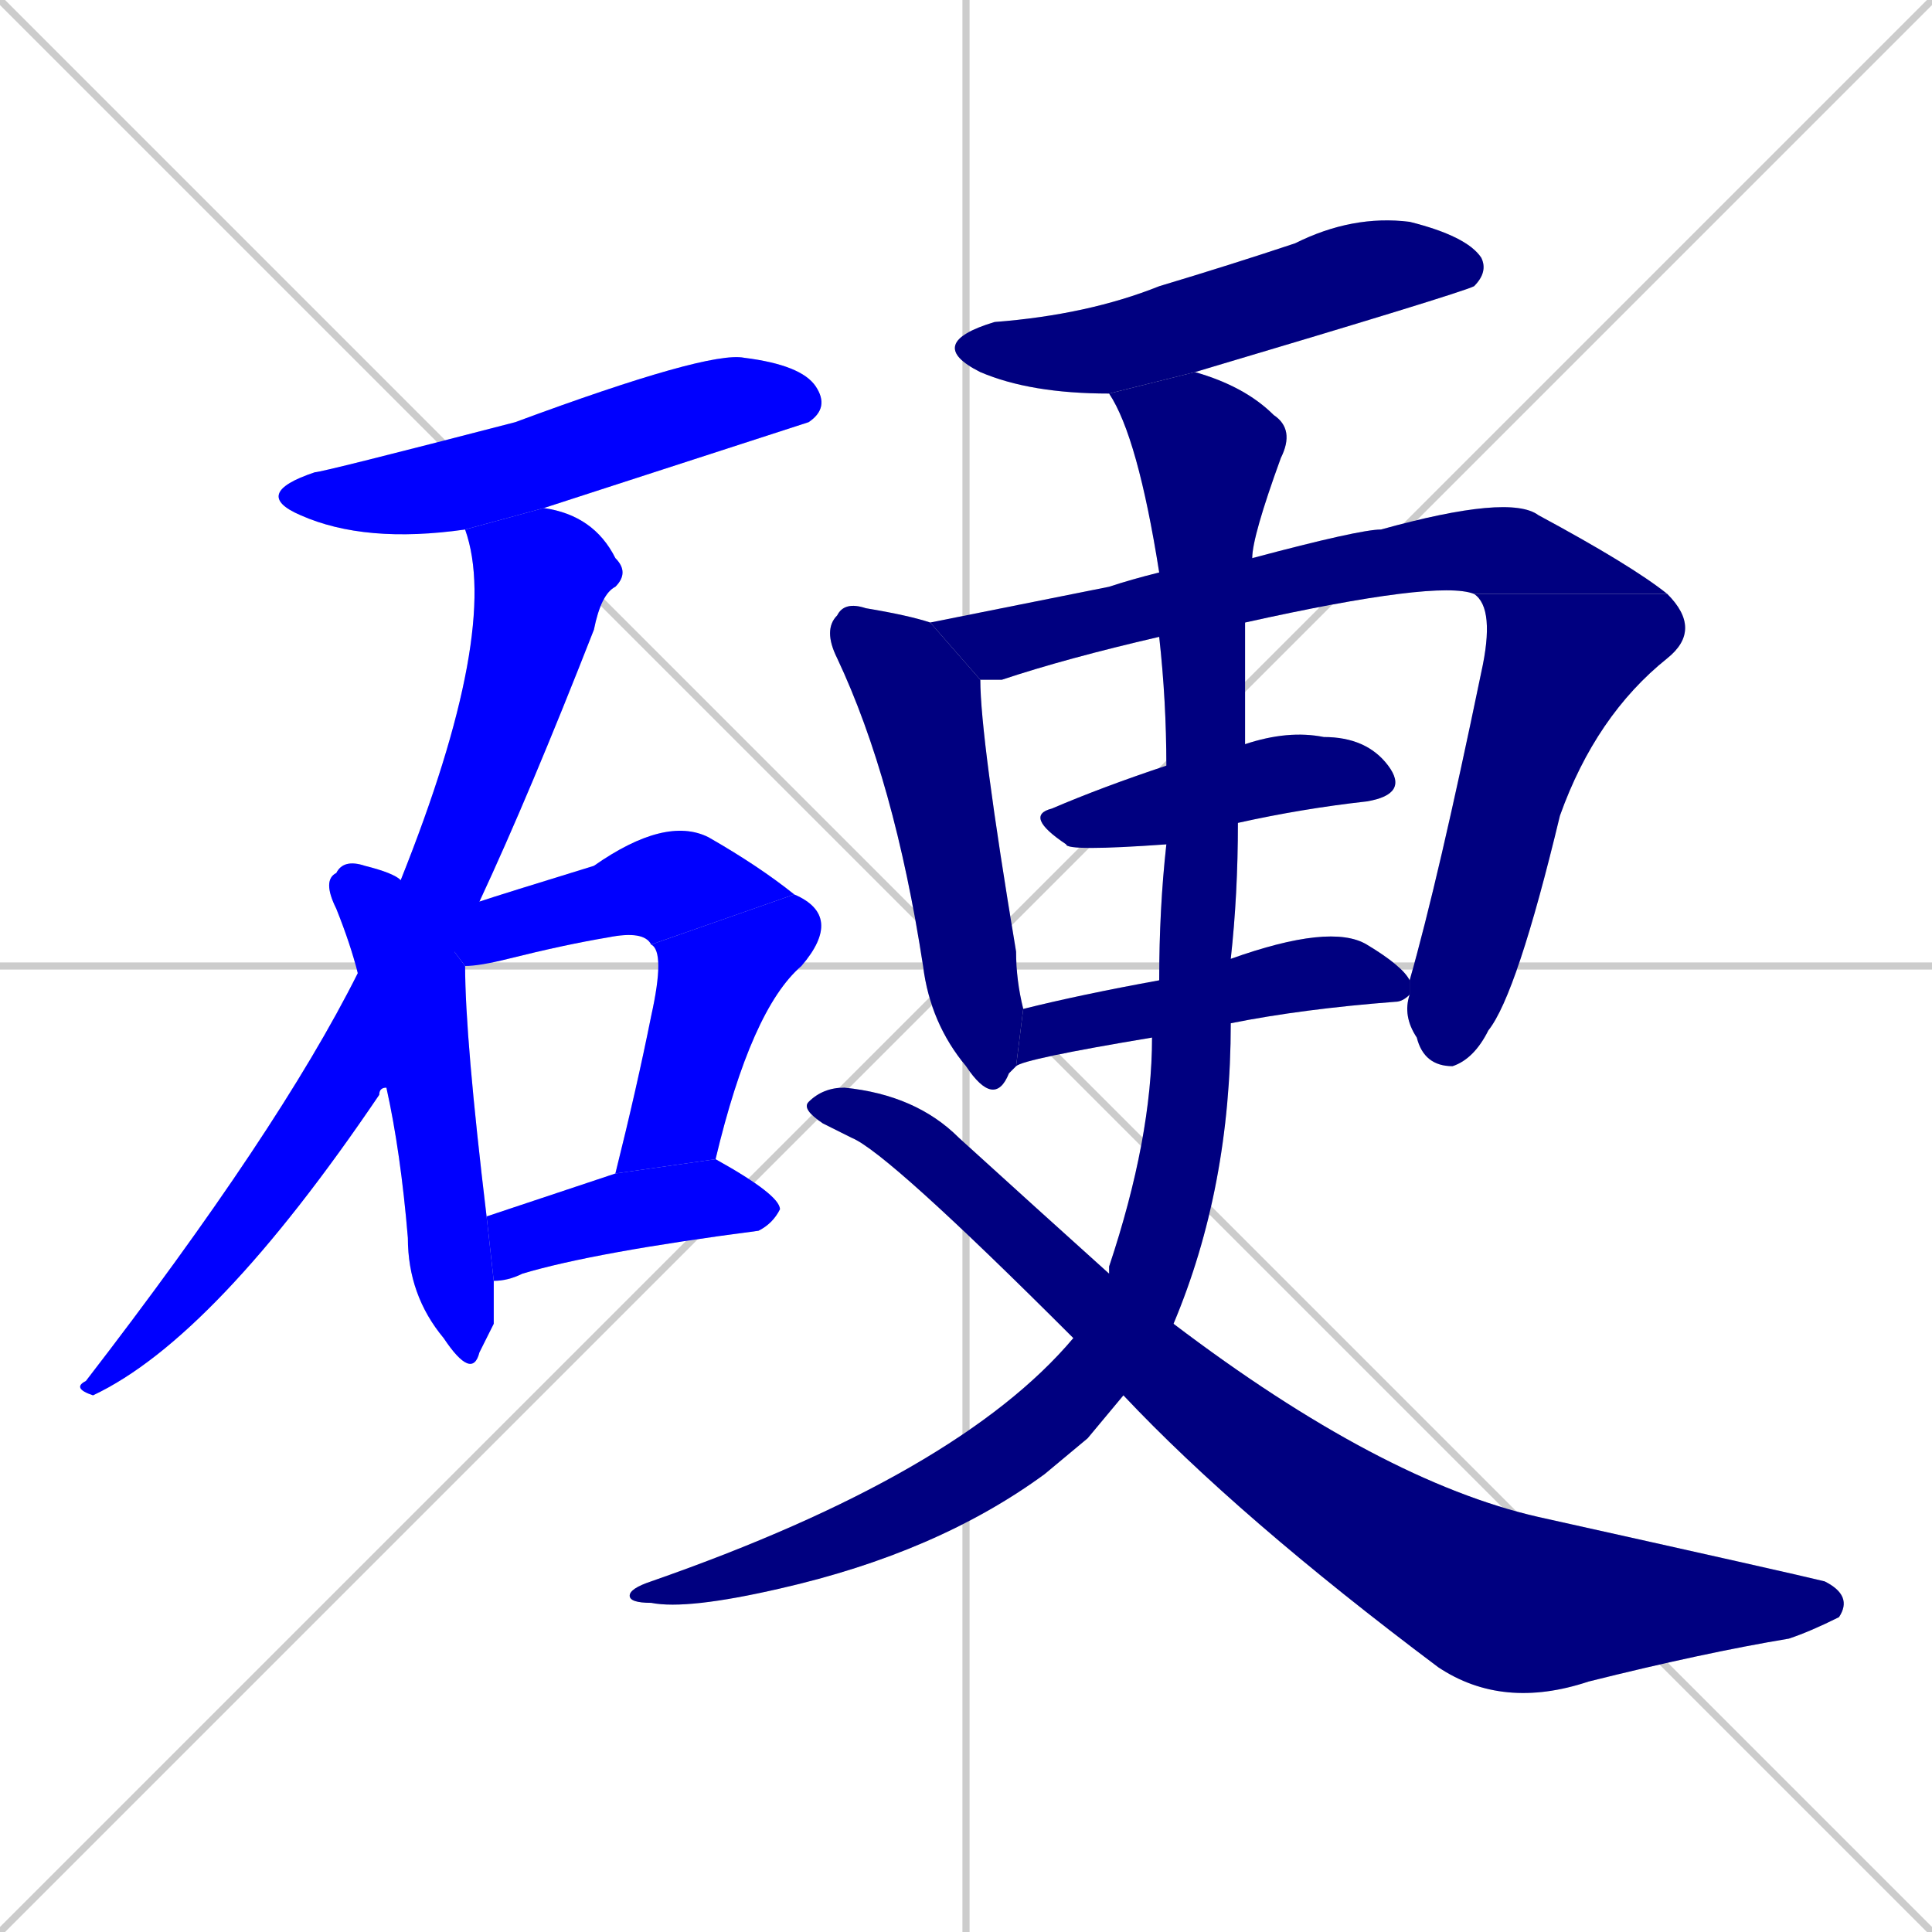 <svg xmlns="http://www.w3.org/2000/svg" xmlns:xlink="http://www.w3.org/1999/xlink" width="270" height="270"><defs><clipPath id="clip-mask-1"><rect x="35" y="49" width="81" height="27"><animate attributeName="x" from="-46" to="35" dur="0.300" begin="0; animate14.end + 1" id="animate1" fill="freeze"/></rect></clipPath><clipPath id="clip-mask-2"><rect x="10" y="71" width="78" height="124"><set attributeName="y" to="-53" begin="0; animate14.end + 1" /><animate attributeName="y" from="-53" to="71" dur="0.459" begin="animate1.end + 0.5" id="animate2" fill="freeze"/></rect></clipPath><clipPath id="clip-mask-3"><rect x="45" y="120" width="24" height="73"><set attributeName="y" to="47" begin="0; animate14.end + 1" /><animate attributeName="y" from="47" to="120" dur="0.270" begin="animate2.end + 0.5" id="animate3" fill="freeze"/></rect></clipPath><clipPath id="clip-mask-4"><rect x="56" y="114" width="55" height="21"><set attributeName="x" to="1" begin="0; animate14.end + 1" /><animate attributeName="x" from="1" to="56" dur="0.204" begin="animate3.end + 0.5" id="animate4" fill="freeze"/></rect></clipPath><clipPath id="clip-mask-5"><rect x="86" y="125" width="32" height="39"><set attributeName="y" to="86" begin="0; animate14.end + 1" /><animate attributeName="y" from="86" to="125" dur="0.144" begin="animate4.end" id="animate5" fill="freeze"/></rect></clipPath><clipPath id="clip-mask-6"><rect x="68" y="162" width="41" height="17"><set attributeName="x" to="27" begin="0; animate14.end + 1" /><animate attributeName="x" from="27" to="68" dur="0.152" begin="animate5.end + 0.5" id="animate6" fill="freeze"/></rect></clipPath><clipPath id="clip-mask-7"><rect x="129" y="30" width="79" height="25"><set attributeName="x" to="50" begin="0; animate14.end + 1" /><animate attributeName="x" from="50" to="129" dur="0.293" begin="animate6.end + 0.5" id="animate7" fill="freeze"/></rect></clipPath><clipPath id="clip-mask-8"><rect x="115" y="84" width="28" height="71"><set attributeName="y" to="13" begin="0; animate14.end + 1" /><animate attributeName="y" from="13" to="84" dur="0.263" begin="animate7.end + 0.5" id="animate8" fill="freeze"/></rect></clipPath><clipPath id="clip-mask-9"><rect x="130" y="69" width="103" height="26"><set attributeName="x" to="27" begin="0; animate14.end + 1" /><animate attributeName="x" from="27" to="130" dur="0.381" begin="animate8.end + 0.5" id="animate9" fill="freeze"/></rect></clipPath><clipPath id="clip-mask-10"><rect x="196" y="83" width="42" height="66"><set attributeName="y" to="17" begin="0; animate14.end + 1" /><animate attributeName="y" from="17" to="83" dur="0.244" begin="animate9.end" id="animate10" fill="freeze"/></rect></clipPath><clipPath id="clip-mask-11"><rect x="143" y="102" width="54" height="17"><set attributeName="x" to="89" begin="0; animate14.end + 1" /><animate attributeName="x" from="89" to="143" dur="0.200" begin="animate10.end + 0.5" id="animate11" fill="freeze"/></rect></clipPath><clipPath id="clip-mask-12"><rect x="142" y="129" width="55" height="20"><set attributeName="x" to="87" begin="0; animate14.end + 1" /><animate attributeName="x" from="87" to="142" dur="0.204" begin="animate11.end + 0.5" id="animate12" fill="freeze"/></rect></clipPath><clipPath id="clip-mask-13"><rect x="88" y="52" width="93" height="173"><set attributeName="y" to="-121" begin="0; animate14.end + 1" /><animate attributeName="y" from="-121" to="52" dur="0.641" begin="animate12.end + 0.5" id="animate13" fill="freeze"/></rect></clipPath><clipPath id="clip-mask-14"><rect x="112" y="152" width="147" height="87"><set attributeName="x" to="-35" begin="0; animate14.end + 1" /><animate attributeName="x" from="-35" to="112" dur="0.544" begin="animate13.end + 0.5" id="animate14" fill="freeze"/></rect></clipPath></defs><path d="M 0 0 L 270 270 M 270 0 L 0 270 M 135 0 L 135 270 M 0 135 L 270 135" stroke="#CCCCCC" /><path d="M 65 74 Q 51 76 42 72 Q 35 69 44 66 Q 45 66 72 59 Q 99 49 104 50 Q 112 51 114 54 Q 116 57 113 59 Q 113 59 76 71" fill="#CCCCCC"/><path d="M 54 152 Q 53 152 53 153 Q 30 187 13 195 Q 10 194 12 193 Q 39 158 50 136 L 56 123 Q 70 88 65 74 L 76 71 Q 83 72 86 78 Q 88 80 86 82 Q 84 83 83 88 Q 74 111 67 126" fill="#CCCCCC"/><path d="M 69 185 L 67 189 Q 66 193 62 187 Q 57 181 57 173 Q 56 161 54 152 L 50 136 Q 49 132 47 127 Q 45 123 47 122 Q 48 120 51 121 Q 55 122 56 123 L 65 135 Q 65 145 68 170 L 69 179" fill="#CCCCCC"/><path d="M 91 132 Q 90 130 85 131 Q 79 132 71 134 Q 67 135 65 135 L 56 123 L 67 126 Q 70 125 83 121 Q 93 114 99 117 Q 106 121 111 125" fill="#CCCCCC"/><path d="M 86 164 Q 89 152 91 142 Q 93 133 91 132 L 111 125 Q 118 128 112 135 Q 105 141 100 162" fill="#CCCCCC"/><path d="M 68 170 Q 77 167 86 164 L 100 162 Q 109 167 109 169 Q 108 171 106 172 Q 83 175 73 178 Q 71 179 69 179" fill="#CCCCCC"/><path d="M 155 55 Q 144 55 137 52 Q 129 48 139 45 Q 152 44 162 40 Q 172 37 181 34 Q 189 30 197 31 Q 205 33 207 36 Q 208 38 206 40 Q 204 41 167 52" fill="#CCCCCC"/><path d="M 137 95 Q 137 103 142 133 Q 142 137 143 141 L 142 149 Q 142 149 141 150 Q 139 155 135 149 Q 130 143 129 135 Q 125 109 117 92 Q 115 88 117 86 Q 118 84 121 85 Q 127 86 130 87" fill="#CCCCCC"/><path d="M 162 89 Q 149 92 140 95 Q 138 95 137 95 L 130 87 Q 140 85 155 82 Q 158 81 162 80 L 175 78 Q 190 74 193 74 Q 211 69 215 72 Q 228 79 233 83 L 206 83 Q 201 81 174 87" fill="#CCCCCC"/><path d="M 197 137 Q 201 123 207 94 Q 209 85 206 83 L 233 83 Q 238 88 233 92 Q 223 100 218 114 Q 212 139 208 144 Q 206 148 203 149 Q 199 149 198 145 Q 196 142 197 139" fill="#CCCCCC"/><path d="M 163 118 Q 149 119 149 118 Q 143 114 147 113 Q 154 110 163 107 L 174 104 Q 180 102 185 103 Q 191 103 194 107 Q 197 111 191 112 Q 182 113 173 115" fill="#CCCCCC"/><path d="M 161 145 Q 143 148 142 149 L 143 141 Q 151 139 162 137 L 172 134 Q 186 129 191 132 Q 196 135 197 137 L 197 139 Q 196 140 195 140 Q 182 141 172 143" fill="#CCCCCC"/><path d="M 152 201 L 146 206 Q 131 217 109 222 Q 96 225 91 224 Q 88 224 88 223 Q 88 222 91 221 Q 134 206 150 187 L 155 178 Q 155 177 155 177 Q 161 159 161 145 L 162 137 Q 162 127 163 118 L 163 107 Q 163 98 162 89 L 162 80 Q 162 80 162 80 Q 159 61 155 55 L 167 52 Q 174 54 178 58 Q 181 60 179 64 Q 175 75 175 78 L 174 87 Q 174 95 174 104 L 173 115 Q 173 125 172 134 L 172 143 Q 172 166 164 185 L 157 195" fill="#CCCCCC"/><path d="M 150 187 Q 124 161 119 159 Q 117 158 115 157 Q 112 155 113 154 Q 115 152 118 152 Q 128 153 134 159 Q 145 169 155 178 L 164 185 Q 193 207 215 212 Q 251 220 255 221 Q 259 223 257 226 Q 253 228 250 229 Q 238 231 222 235 Q 210 239 201 233 Q 173 212 157 195" fill="#CCCCCC"/><path d="M 65 74 Q 51 76 42 72 Q 35 69 44 66 Q 45 66 72 59 Q 99 49 104 50 Q 112 51 114 54 Q 116 57 113 59 Q 113 59 76 71" fill="#0000ff" clip-path="url(#clip-mask-1)" /><path d="M 54 152 Q 53 152 53 153 Q 30 187 13 195 Q 10 194 12 193 Q 39 158 50 136 L 56 123 Q 70 88 65 74 L 76 71 Q 83 72 86 78 Q 88 80 86 82 Q 84 83 83 88 Q 74 111 67 126" fill="#0000ff" clip-path="url(#clip-mask-2)" /><path d="M 69 185 L 67 189 Q 66 193 62 187 Q 57 181 57 173 Q 56 161 54 152 L 50 136 Q 49 132 47 127 Q 45 123 47 122 Q 48 120 51 121 Q 55 122 56 123 L 65 135 Q 65 145 68 170 L 69 179" fill="#0000ff" clip-path="url(#clip-mask-3)" /><path d="M 91 132 Q 90 130 85 131 Q 79 132 71 134 Q 67 135 65 135 L 56 123 L 67 126 Q 70 125 83 121 Q 93 114 99 117 Q 106 121 111 125" fill="#0000ff" clip-path="url(#clip-mask-4)" /><path d="M 86 164 Q 89 152 91 142 Q 93 133 91 132 L 111 125 Q 118 128 112 135 Q 105 141 100 162" fill="#0000ff" clip-path="url(#clip-mask-5)" /><path d="M 68 170 Q 77 167 86 164 L 100 162 Q 109 167 109 169 Q 108 171 106 172 Q 83 175 73 178 Q 71 179 69 179" fill="#0000ff" clip-path="url(#clip-mask-6)" /><path d="M 155 55 Q 144 55 137 52 Q 129 48 139 45 Q 152 44 162 40 Q 172 37 181 34 Q 189 30 197 31 Q 205 33 207 36 Q 208 38 206 40 Q 204 41 167 52" fill="#000080" clip-path="url(#clip-mask-7)" /><path d="M 137 95 Q 137 103 142 133 Q 142 137 143 141 L 142 149 Q 142 149 141 150 Q 139 155 135 149 Q 130 143 129 135 Q 125 109 117 92 Q 115 88 117 86 Q 118 84 121 85 Q 127 86 130 87" fill="#000080" clip-path="url(#clip-mask-8)" /><path d="M 162 89 Q 149 92 140 95 Q 138 95 137 95 L 130 87 Q 140 85 155 82 Q 158 81 162 80 L 175 78 Q 190 74 193 74 Q 211 69 215 72 Q 228 79 233 83 L 206 83 Q 201 81 174 87" fill="#000080" clip-path="url(#clip-mask-9)" /><path d="M 197 137 Q 201 123 207 94 Q 209 85 206 83 L 233 83 Q 238 88 233 92 Q 223 100 218 114 Q 212 139 208 144 Q 206 148 203 149 Q 199 149 198 145 Q 196 142 197 139" fill="#000080" clip-path="url(#clip-mask-10)" /><path d="M 163 118 Q 149 119 149 118 Q 143 114 147 113 Q 154 110 163 107 L 174 104 Q 180 102 185 103 Q 191 103 194 107 Q 197 111 191 112 Q 182 113 173 115" fill="#000080" clip-path="url(#clip-mask-11)" /><path d="M 161 145 Q 143 148 142 149 L 143 141 Q 151 139 162 137 L 172 134 Q 186 129 191 132 Q 196 135 197 137 L 197 139 Q 196 140 195 140 Q 182 141 172 143" fill="#000080" clip-path="url(#clip-mask-12)" /><path d="M 152 201 L 146 206 Q 131 217 109 222 Q 96 225 91 224 Q 88 224 88 223 Q 88 222 91 221 Q 134 206 150 187 L 155 178 Q 155 177 155 177 Q 161 159 161 145 L 162 137 Q 162 127 163 118 L 163 107 Q 163 98 162 89 L 162 80 Q 162 80 162 80 Q 159 61 155 55 L 167 52 Q 174 54 178 58 Q 181 60 179 64 Q 175 75 175 78 L 174 87 Q 174 95 174 104 L 173 115 Q 173 125 172 134 L 172 143 Q 172 166 164 185 L 157 195" fill="#000080" clip-path="url(#clip-mask-13)" /><path d="M 150 187 Q 124 161 119 159 Q 117 158 115 157 Q 112 155 113 154 Q 115 152 118 152 Q 128 153 134 159 Q 145 169 155 178 L 164 185 Q 193 207 215 212 Q 251 220 255 221 Q 259 223 257 226 Q 253 228 250 229 Q 238 231 222 235 Q 210 239 201 233 Q 173 212 157 195" fill="#000080" clip-path="url(#clip-mask-14)" /></svg>